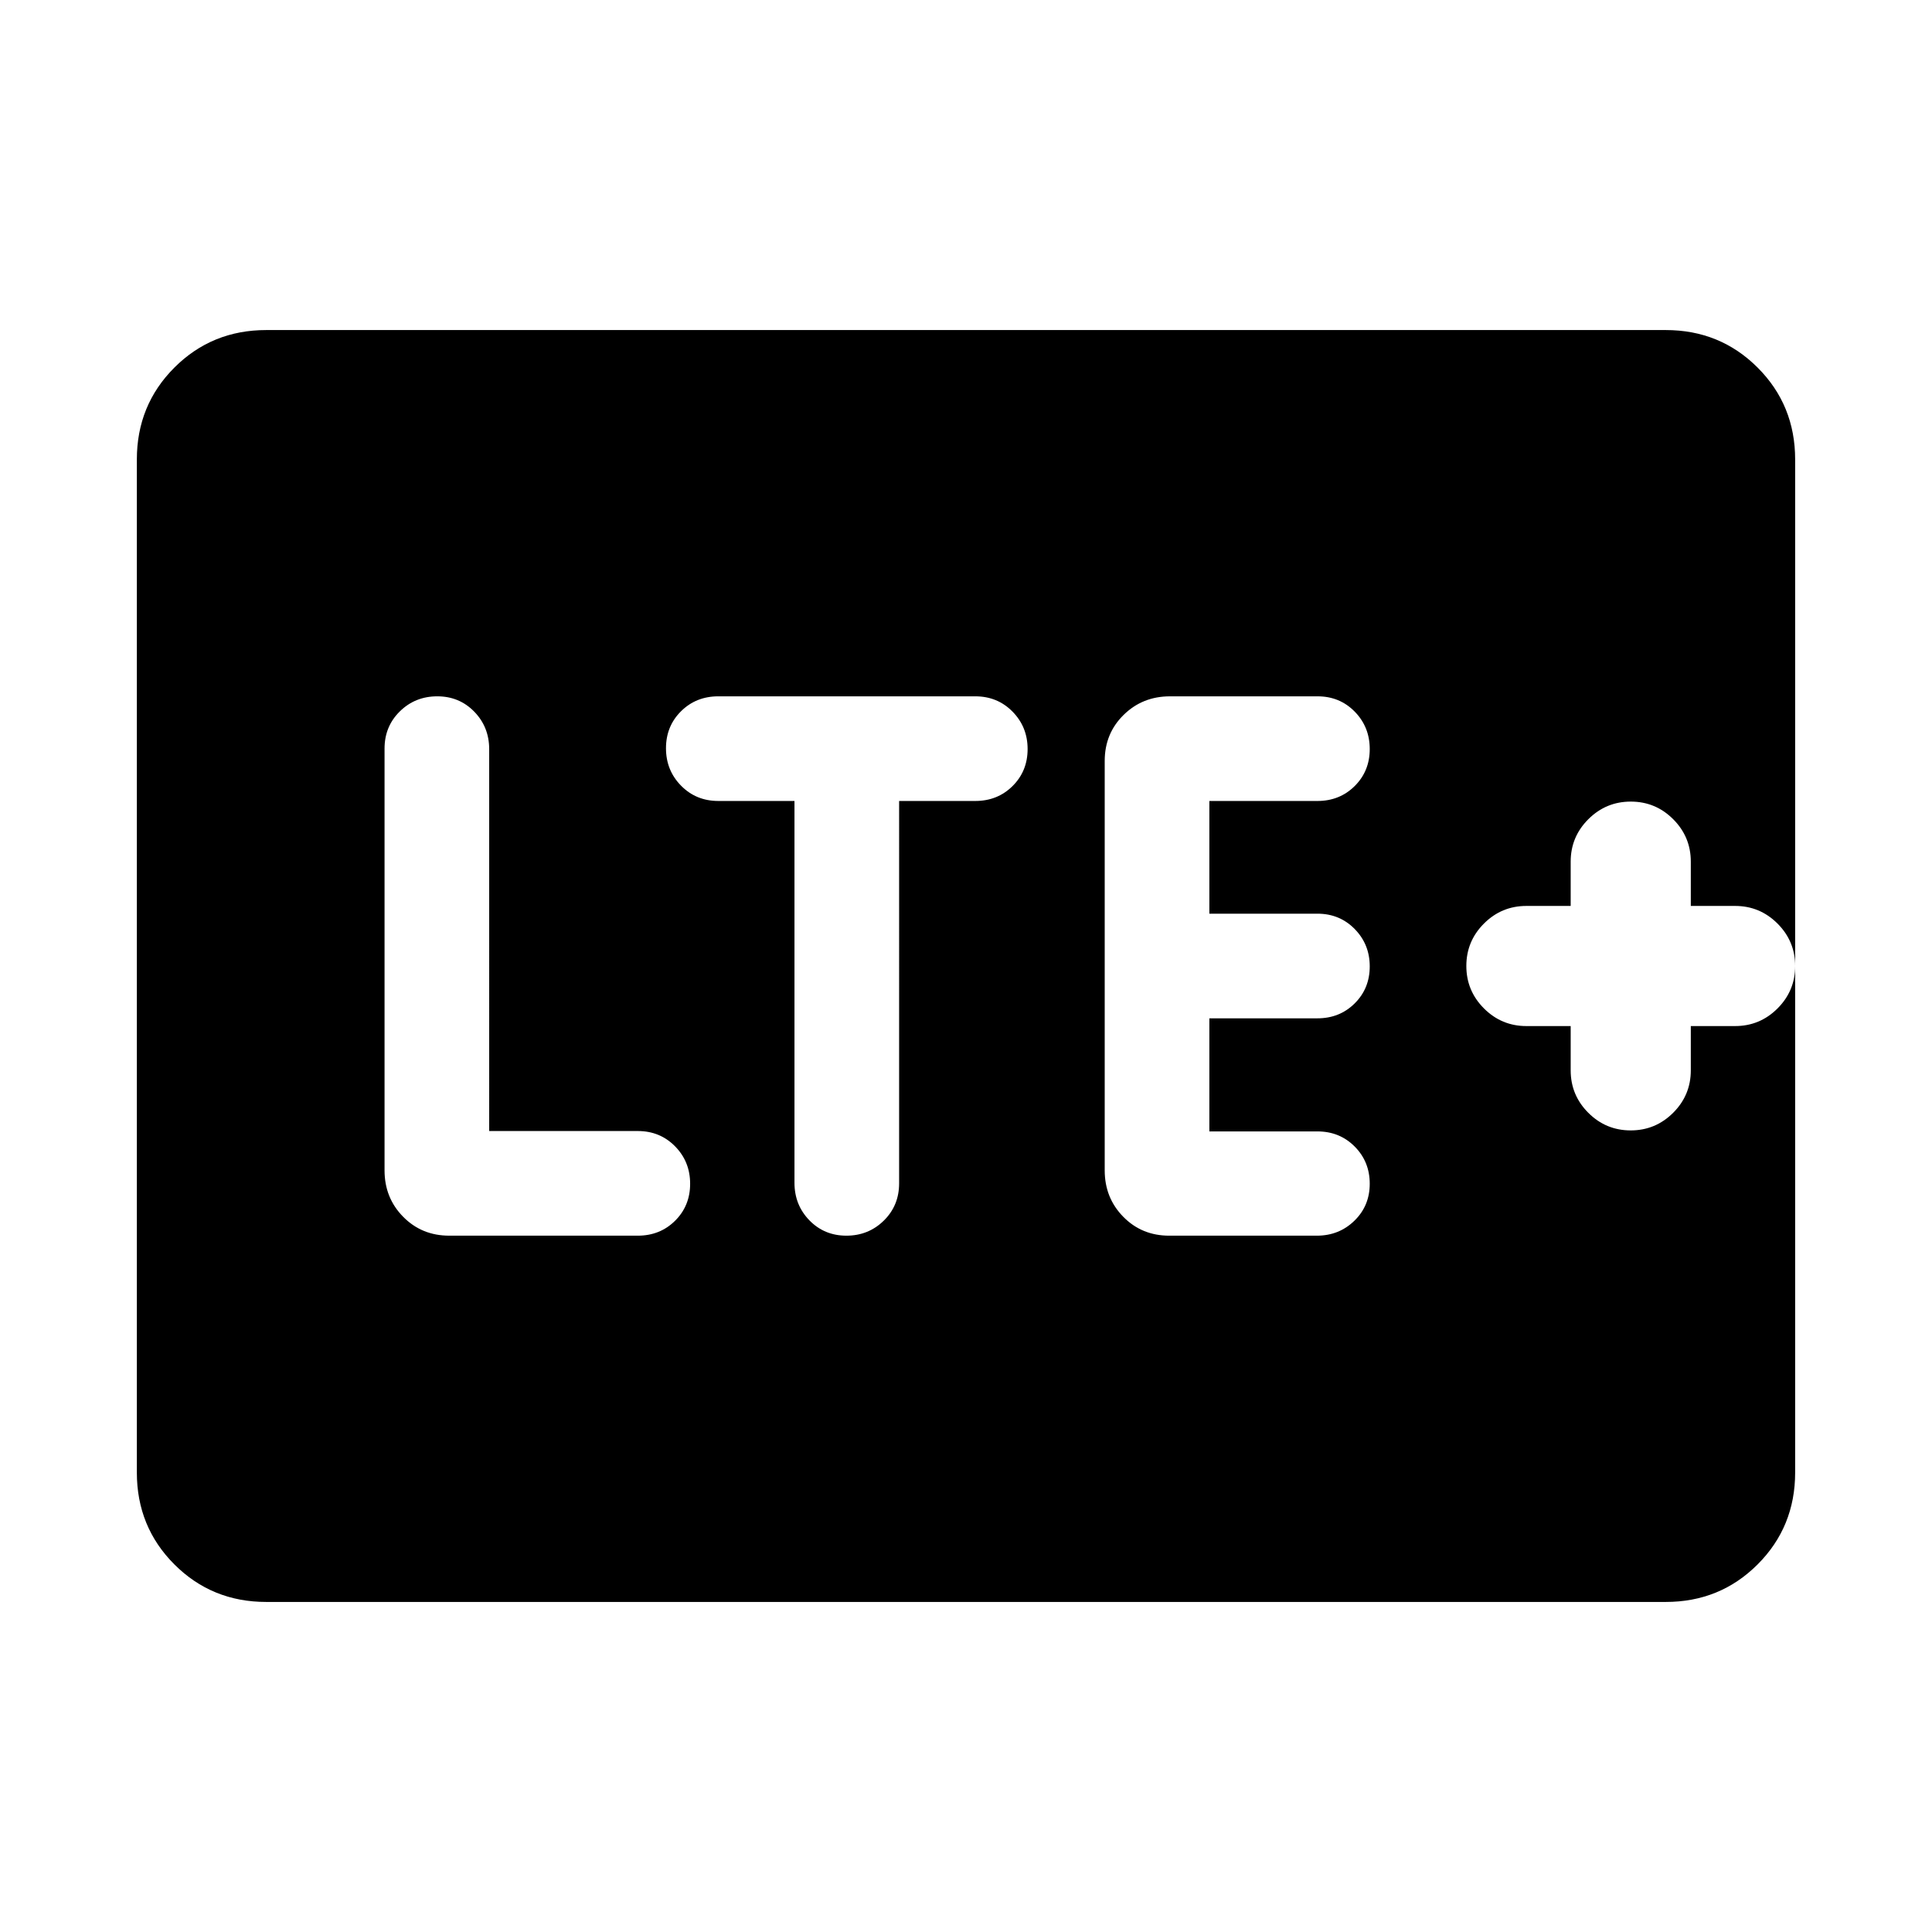 <svg xmlns="http://www.w3.org/2000/svg" height="20" viewBox="0 96 960 960" width="20"><path d="M316.924 709.999q11.05 0 18.525-7.418 7.475-7.418 7.475-18.384 0-10.966-7.475-18.581t-18.525-7.615h-73.847V468.276q0-11.026-7.418-18.651-7.418-7.624-18.384-7.624-10.966 0-18.581 7.463t-7.615 18.496v209.603q0 13.648 9.244 23.042 9.244 9.394 22.909 9.394h93.692Zm77.846-216v189.725q0 11.026 7.418 18.651 7.418 7.624 18.384 7.624 10.966 0 18.581-7.475 7.616-7.474 7.616-18.524V493.999h37.847q11.049 0 18.524-7.418 7.475-7.418 7.475-18.384 0-10.966-7.475-18.581t-18.524-7.615H356.923q-11.05 0-18.525 7.418-7.474 7.418-7.474 18.384 0 10.966 7.474 18.581 7.475 7.615 18.525 7.615h37.847Zm259.582 216q11.013 0 18.638-7.418 7.624-7.418 7.624-18.384 0-10.966-7.475-18.486-7.474-7.52-18.524-7.52h-53.694v-56.192h53.694q11.05 0 18.524-7.418 7.475-7.418 7.475-18.384 0-10.966-7.475-18.581-7.474-7.615-18.524-7.615h-53.694v-56.002h53.694q11.05 0 18.524-7.418 7.475-7.418 7.475-18.384 0-10.966-7.449-18.581-7.45-7.615-18.462-7.615h-73.364q-13.628 0-23.022 9.232-9.394 9.233-9.394 22.881v203.449q0 13.648 9.219 23.042 9.219 9.394 22.847 9.394h73.363Zm126.109-104.153v22q0 12.334 8.751 21.09t21.077 8.756q12.325 0 21.094-8.756 8.769-8.756 8.769-21.09v-22h22.001q12.333 0 21.089-8.752 8.757-8.751 8.757-21.076 0-12.325-8.757-21.095-8.756-8.769-21.089-8.769h-22.001v-22q0-12.334-8.751-21.09t-21.077-8.756q-12.325 0-21.094 8.756-8.769 8.756-8.769 21.09v22H758.46q-12.333 0-21.089 8.752-8.757 8.751-8.757 21.076 0 12.325 8.757 21.095 8.756 8.769 21.089 8.769h22.001ZM132.309 891.999q-27.008 0-45.658-18.65-18.65-18.65-18.65-45.658V324.309q0-27.008 18.65-45.658 18.65-18.65 45.658-18.65h695.382q27.008 0 45.658 18.65 18.65 18.65 18.65 45.658v503.382q0 27.008-18.65 45.658-18.65 18.65-45.658 18.65H132.309Z"/></svg>